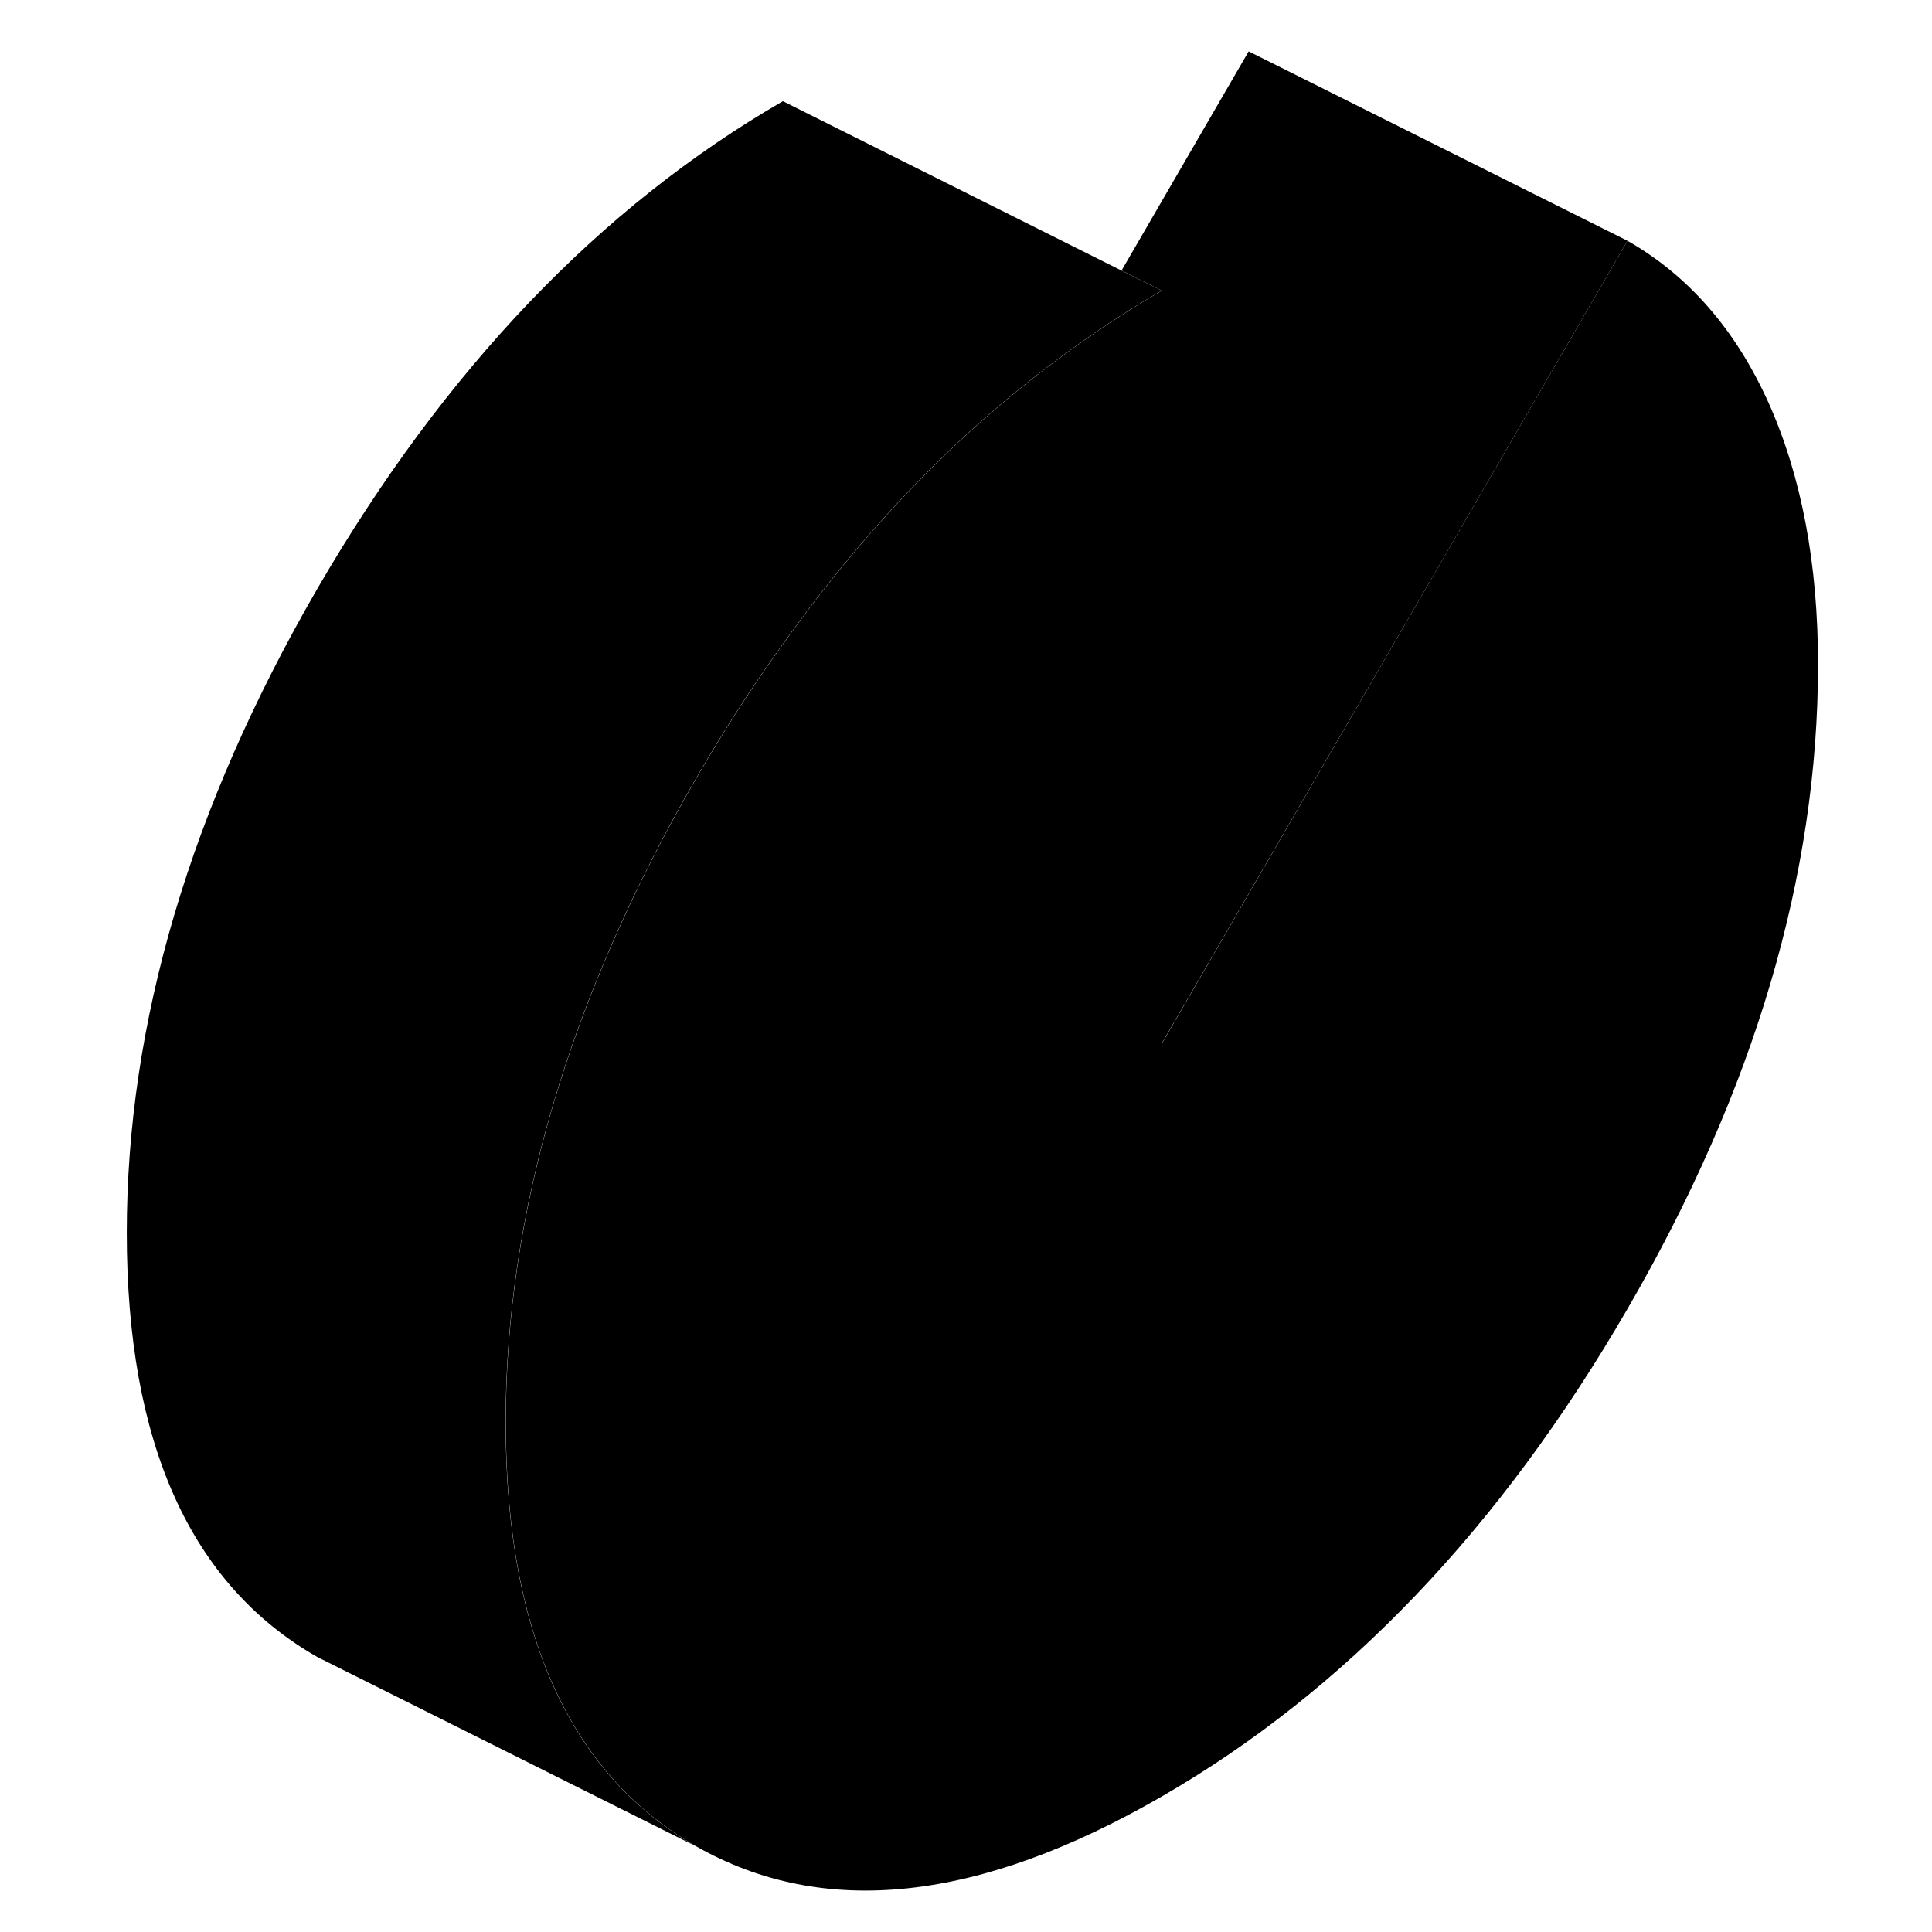 <svg width="24" height="24" viewBox="0 0 94 102" class="pr-icon-iso-duotone-secondary" xmlns="http://www.w3.org/2000/svg" stroke-width="1px" stroke-linecap="round" stroke-linejoin="round">
    <path d="M91.983 35.092C91.983 46.192 88.633 57.532 81.923 69.102C75.213 80.682 67.013 89.262 57.343 94.842C47.673 100.432 39.483 101.302 32.763 97.482C29.553 95.642 27.113 92.982 25.443 89.482C23.613 85.672 22.703 80.882 22.703 75.092C22.703 64.002 26.063 52.662 32.763 41.082C34.213 38.582 35.733 36.222 37.343 34.002C41.953 27.532 47.163 22.252 52.953 18.172C54.383 17.152 55.843 16.212 57.343 15.342V55.092L71.733 30.282L81.923 12.712C85.163 14.562 87.653 17.432 89.393 21.312C91.123 25.202 91.983 29.792 91.983 35.092Z" class="pr-icon-iso-duotone-primary-stroke" stroke-linejoin="round"/>
    <path d="M81.923 12.712L71.733 30.282L57.333 55.092V15.342L55.213 14.282L61.923 2.712L81.923 12.712Z" class="pr-icon-iso-duotone-primary-stroke" stroke-linejoin="round"/>
    <path d="M57.333 15.342C55.833 16.212 54.373 17.152 52.943 18.172C47.153 22.252 41.943 27.532 37.333 34.002C35.723 36.222 34.203 38.582 32.753 41.082C26.053 52.662 22.693 64.002 22.693 75.092C22.693 80.882 23.603 85.672 25.433 89.482C27.103 92.982 29.543 95.642 32.753 97.482L12.753 87.482C6.053 83.652 2.693 76.192 2.693 65.092C2.693 53.992 6.053 42.662 12.753 31.082C19.473 19.512 27.663 10.932 37.333 5.342L55.203 14.282L57.333 15.342Z" class="pr-icon-iso-duotone-primary-stroke" stroke-linejoin="round"/>
</svg>